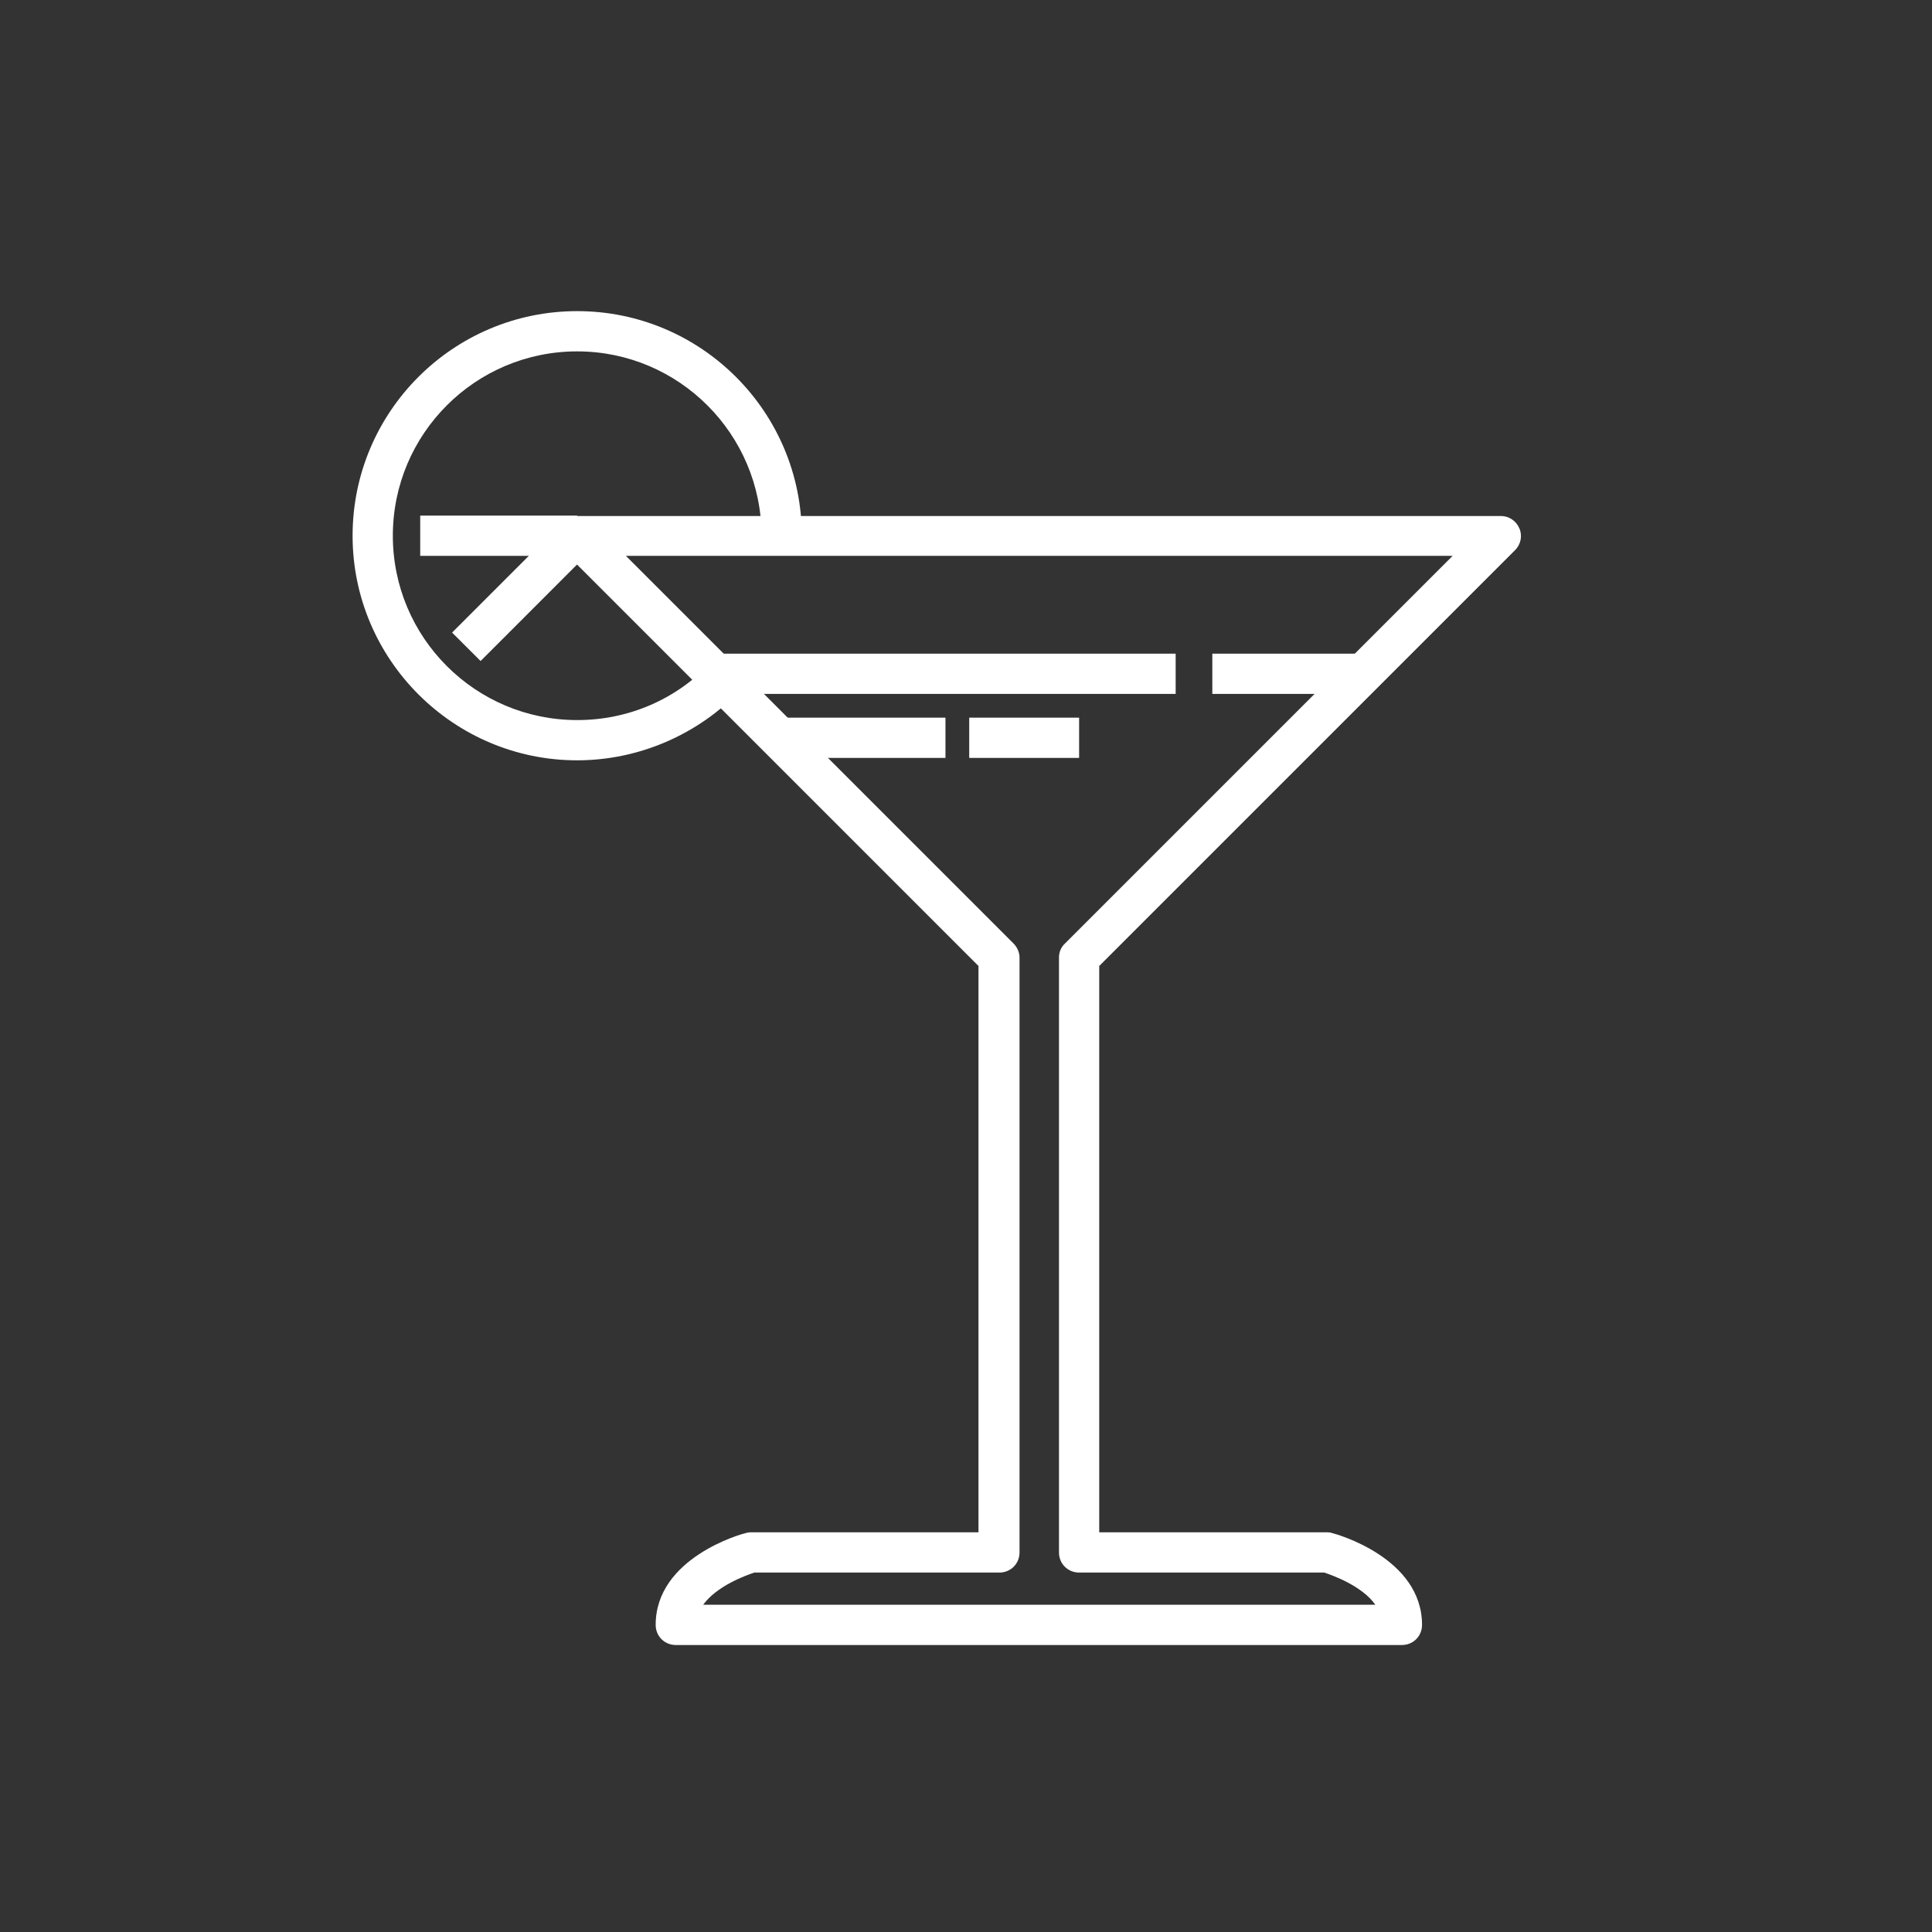 <svg width="48" height="48" viewBox="0 0 48 48" fill="none" xmlns="http://www.w3.org/2000/svg">
<rect x="0" y="0" width="48" height="48" fill="#333333" stroke="none"/>
<path d="M34.84 40.87H16.79C16.51 40.87 16.29 40.65 16.29 40.37C16.29 38.7 18.43 38.11 18.52 38.09C18.56 38.08 18.6 38.07 18.65 38.07H24.31V24L13.98 13.67C13.84 13.53 13.79 13.31 13.87 13.13C13.95 12.94 14.13 12.82 14.33 12.82H37.29C37.49 12.82 37.67 12.94 37.75 13.13C37.83 13.32 37.78 13.53 37.64 13.67L27.31 24V38.07H32.97C32.97 38.07 33.06 38.07 33.1 38.09C33.19 38.11 35.33 38.7 35.33 40.37C35.33 40.65 35.11 40.87 34.83 40.87H34.84ZM17.46 39.87H34.17C33.84 39.4 33.11 39.14 32.9 39.07H26.81C26.53 39.07 26.31 38.85 26.31 38.57V23.79C26.31 23.66 26.36 23.53 26.46 23.44L36.09 13.81H15.55L25.18 23.44C25.27 23.53 25.33 23.66 25.33 23.79V38.57C25.33 38.85 25.11 39.07 24.83 39.07H18.74C18.53 39.14 17.81 39.4 17.47 39.87H17.46Z" fill="#ffffff"/>
<path d="M29.209 16.24H17.77V17.24H29.209V16.24Z" fill="#ffffff"/>
<path d="M23.49 17.83H19.25V18.83H23.49V17.83Z" fill="#ffffff"/>
<path d="M26.81 17.83H24.08V18.83H26.81V17.83Z" fill="#ffffff"/>
<path d="M33.9 16.24H30.12V17.24H33.9V16.24Z" fill="#ffffff"/>
<path d="M14.34 18.89C11.27 18.89 8.76 16.39 8.76 13.31C8.76 10.23 11.26 7.73 14.34 7.73C17.42 7.73 19.92 10.23 19.92 13.31H18.92C18.92 10.79 16.87 8.73 14.34 8.73C11.81 8.73 9.76 10.78 9.76 13.31C9.76 15.84 11.81 17.89 14.34 17.89C15.61 17.89 16.8 17.38 17.67 16.45L18.4 17.14C17.35 18.25 15.87 18.89 14.34 18.89Z" fill="#ffffff"/>
<path d="M13.99 12.958L11.232 15.716L11.94 16.423L14.697 13.665L13.99 12.958Z" fill="#ffffff"/>
<path d="M14.34 12.81H10.44V13.81H14.34V12.81Z" fill="#ffffff"/>
</svg>
